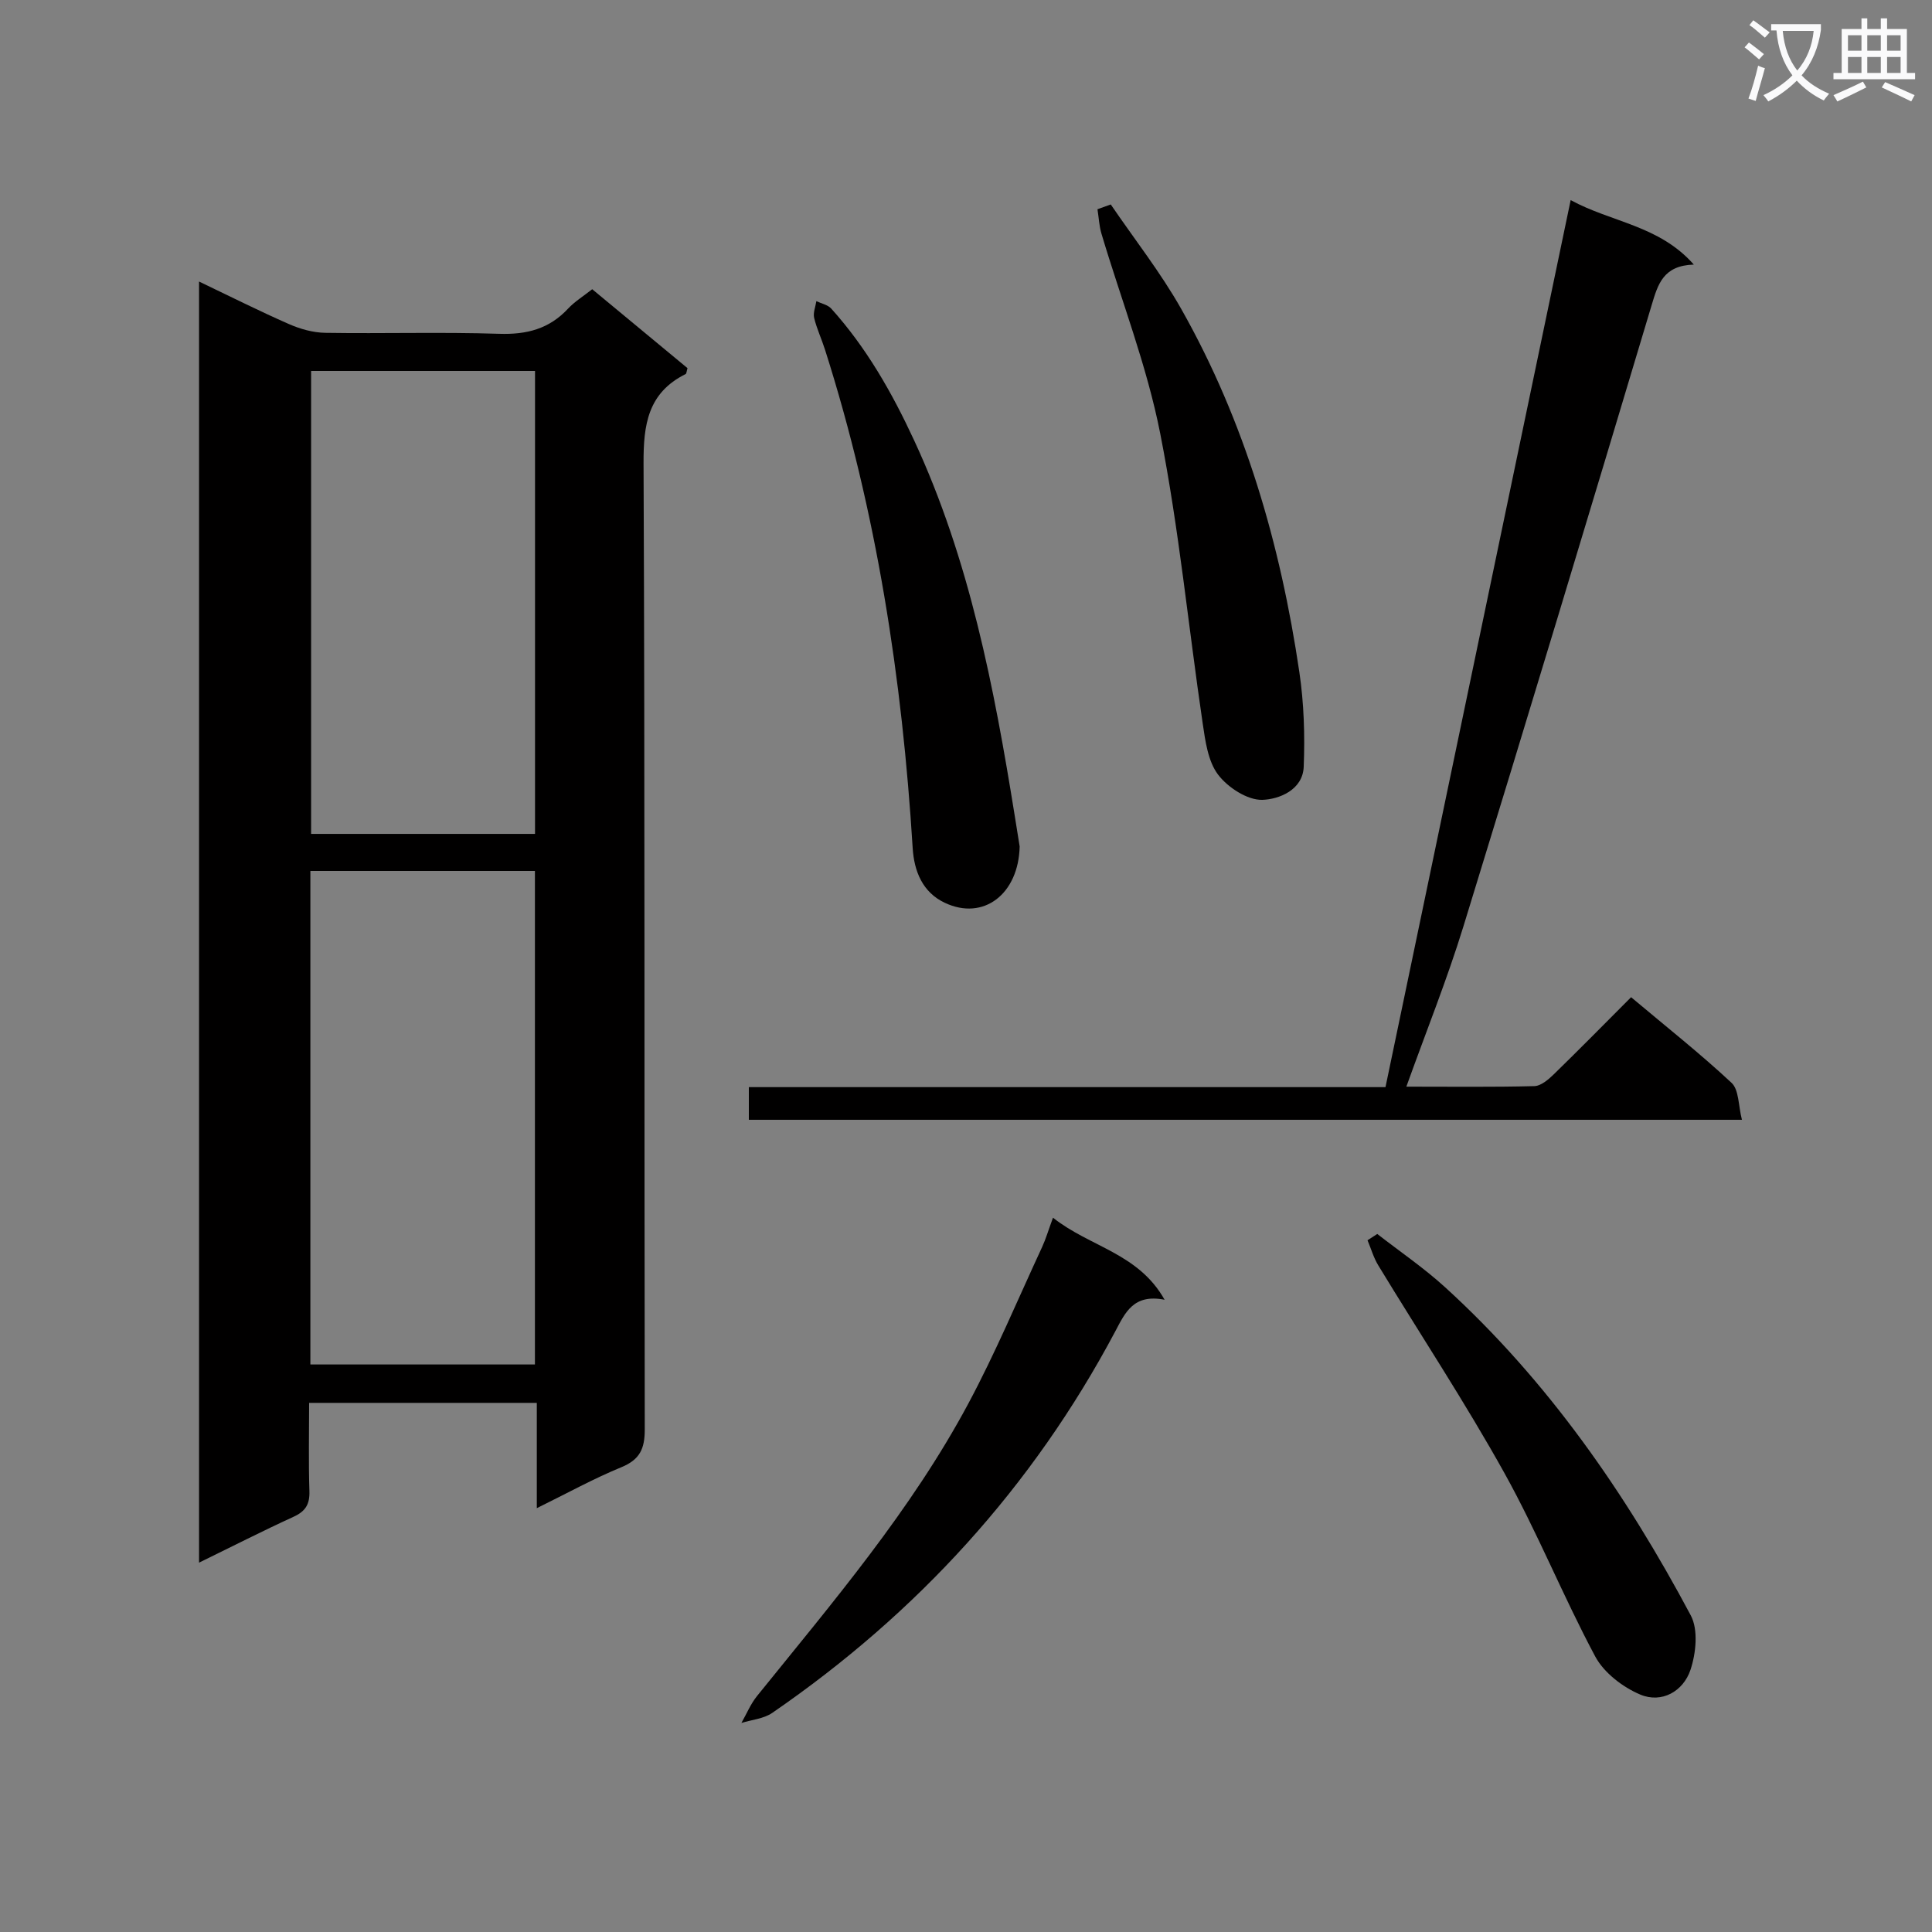 <svg enable-background="new 0 0 400 400" viewBox="0 0 400 400" xmlns="http://www.w3.org/2000/svg"><rect x="0" y="0" width="400" height="400" fill="#808080" stroke="none"/><path d="m362.1 8.8c1.1.8 2.1 1.6 3.1 2.4l-1 1.1c-1.3-1.1-2.3-2-3-2.5zm1.9 4.8c.5.2.9.4 1.4.5-.6 2.3-1.3 4.5-1.9 6.8l-1.5-.5c.8-2.1 1.4-4.3 2-6.8zm-1-9.4c1.3.9 2.4 1.8 3.4 2.5l-1 1.1c-1.4-1.2-2.4-2.1-3.2-2.6zm3.7 2.2v-1.4h10.3v1.2c-.5 3.6-1.8 6.8-4 9.4 1.5 1.6 3.4 2.8 5.7 3.8-.3.4-.7.8-1.1 1.4-2.3-1.1-4.1-2.5-5.6-4.1-1.6 1.6-3.6 3.1-5.9 4.3-.3-.5-.7-.9-1-1.3 2.4-1.1 4.4-2.5 6-4.1-1.9-2.5-3-5.6-3.3-9.3h-1.1zm8.8 0h-6.4c.3 3.3 1.3 6 3 8.2 2-2.3 3.1-5.1 3.4-8.2z" fill="#fafafb"/><path d="m385.3 3.8h1.3v2.2h2.8v-2.2h1.3v2.2h4.1v9.1h1.7v1.3h-16.9v-1.3h1.7v-9.1h4.1v-2.2zm.4 13.1.7 1.2c-1.8.9-3.8 1.9-6 2.9-.2-.4-.5-.8-.8-1.3 2.3-1 4.3-1.9 6.1-2.8zm-3.1-6.4h2.8v-3.2h-2.8zm0 4.6h2.8v-3.3h-2.8zm4-4.6h2.8v-3.2h-2.8zm0 4.6h2.8v-3.3h-2.8zm3.7 1.9c2.1.9 4.1 1.8 6.1 2.7l-.7 1.3c-2.2-1.1-4.2-2-6.1-2.9zm3.2-9.7h-2.8v3.2h2.8zm-2.8 7.8h2.8v-3.3h-2.8z" fill="#fafafb"/><g fill="#010000"><path d="m41.21 323.53c0-88.75 0-176.66 0-265.24 6.39 3.05 12.42 6.09 18.6 8.8 2.34 1.03 5.01 1.78 7.55 1.82 11.99.19 24-.19 35.98.2 5.71.19 10.37-1.01 14.28-5.22 1.34-1.44 3.09-2.51 4.99-4.01 6.59 5.46 13.21 10.94 19.73 16.34-.19.64-.2 1.13-.4 1.23-7.82 3.9-8.74 10.47-8.7 18.54.29 66.64.13 133.29.25 199.94.01 4-1 6.26-4.84 7.84-5.8 2.38-11.32 5.44-17.51 8.48 0-7.58 0-14.49 0-21.8-15.73 0-31.11 0-47.14 0 0 6.07-.14 12.17.06 18.26.09 2.73-.8 4.19-3.3 5.33-6.32 2.89-12.52 6.06-19.55 9.49zm23.05-143.21v102.18h46.49c0-34.19 0-68.06 0-102.18-15.5 0-30.74 0-46.49 0zm46.51-103.52c-15.77 0-31.13 0-46.36 0v95.85h46.36c0-32 0-63.72 0-95.85z"/><path d="m155.04 231.84c0-2.23 0-4.19 0-6.76h131.81c12.83-61.47 25.53-122.28 38.34-183.65 8.44 4.61 18.31 5.2 25.5 13.35-6.33.19-7.43 4.05-8.73 8.38-12.85 42.89-25.78 85.76-38.95 128.56-3.4 11.06-7.74 21.83-11.84 33.26 9.24 0 17.87.11 26.5-.11 1.38-.04 2.92-1.37 4.04-2.46 5.34-5.2 10.57-10.52 15.99-15.95 7.22 6.07 14.26 11.63 20.8 17.73 1.55 1.44 1.39 4.71 2.15 7.65-68.9 0-136.96 0-205.61 0z"/><path d="m211.11 175.25c-.22 9.84-7.47 15.46-15.51 11.66-4.57-2.16-6.34-6.48-6.64-11.33-2.17-35.08-7.45-69.61-18.15-103.18-.7-2.21-1.71-4.34-2.25-6.58-.25-1.06.28-2.31.46-3.47 1.04.5 2.36.75 3.08 1.54 7.29 8.1 12.59 17.41 17.17 27.3 11.46 24.71 16.53 51.05 20.81 77.64.37 2.29.73 4.58 1.03 6.42z"/><path d="m229.97 42.33c4.9 7.19 10.33 14.09 14.59 21.63 13.22 23.37 20.55 48.79 24.46 75.21.95 6.44 1.16 13.07.9 19.58-.19 4.83-5.15 6.75-8.58 6.85-3.08.08-7.15-2.57-9.16-5.23-2.09-2.78-2.64-6.96-3.18-10.63-2.95-19.98-4.89-40.15-8.78-59.94-2.76-14.07-8.07-27.63-12.18-41.44-.48-1.62-.55-3.36-.82-5.04.92-.34 1.84-.66 2.75-.99z"/><path d="m218.01 252.11c7.66 6.09 17.65 7.3 23.11 16.99-6.45-1.27-8.15 2.65-10.23 6.57-17.11 32.2-41.02 58.35-71.01 78.97-1.77 1.22-4.24 1.41-6.38 2.08 1.07-1.87 1.9-3.93 3.24-5.58 15.66-19.41 31.91-38.44 43.75-60.56 5.63-10.52 10.25-21.58 15.28-32.42.75-1.62 1.25-3.36 2.24-6.05z"/><path d="m285.15 255.48c4.69 3.65 9.64 7.02 14.02 11.01 21.28 19.39 37.45 42.73 50.89 67.97 1.58 2.97 1.08 7.84-.07 11.28-1.49 4.42-5.93 6.98-10.4 5.1-3.62-1.53-7.51-4.51-9.32-7.89-6.65-12.44-11.93-25.62-18.78-37.94-8.15-14.66-17.42-28.69-26.14-43.04-.97-1.59-1.49-3.46-2.22-5.19.68-.45 1.35-.87 2.02-1.3z"/></g></svg>